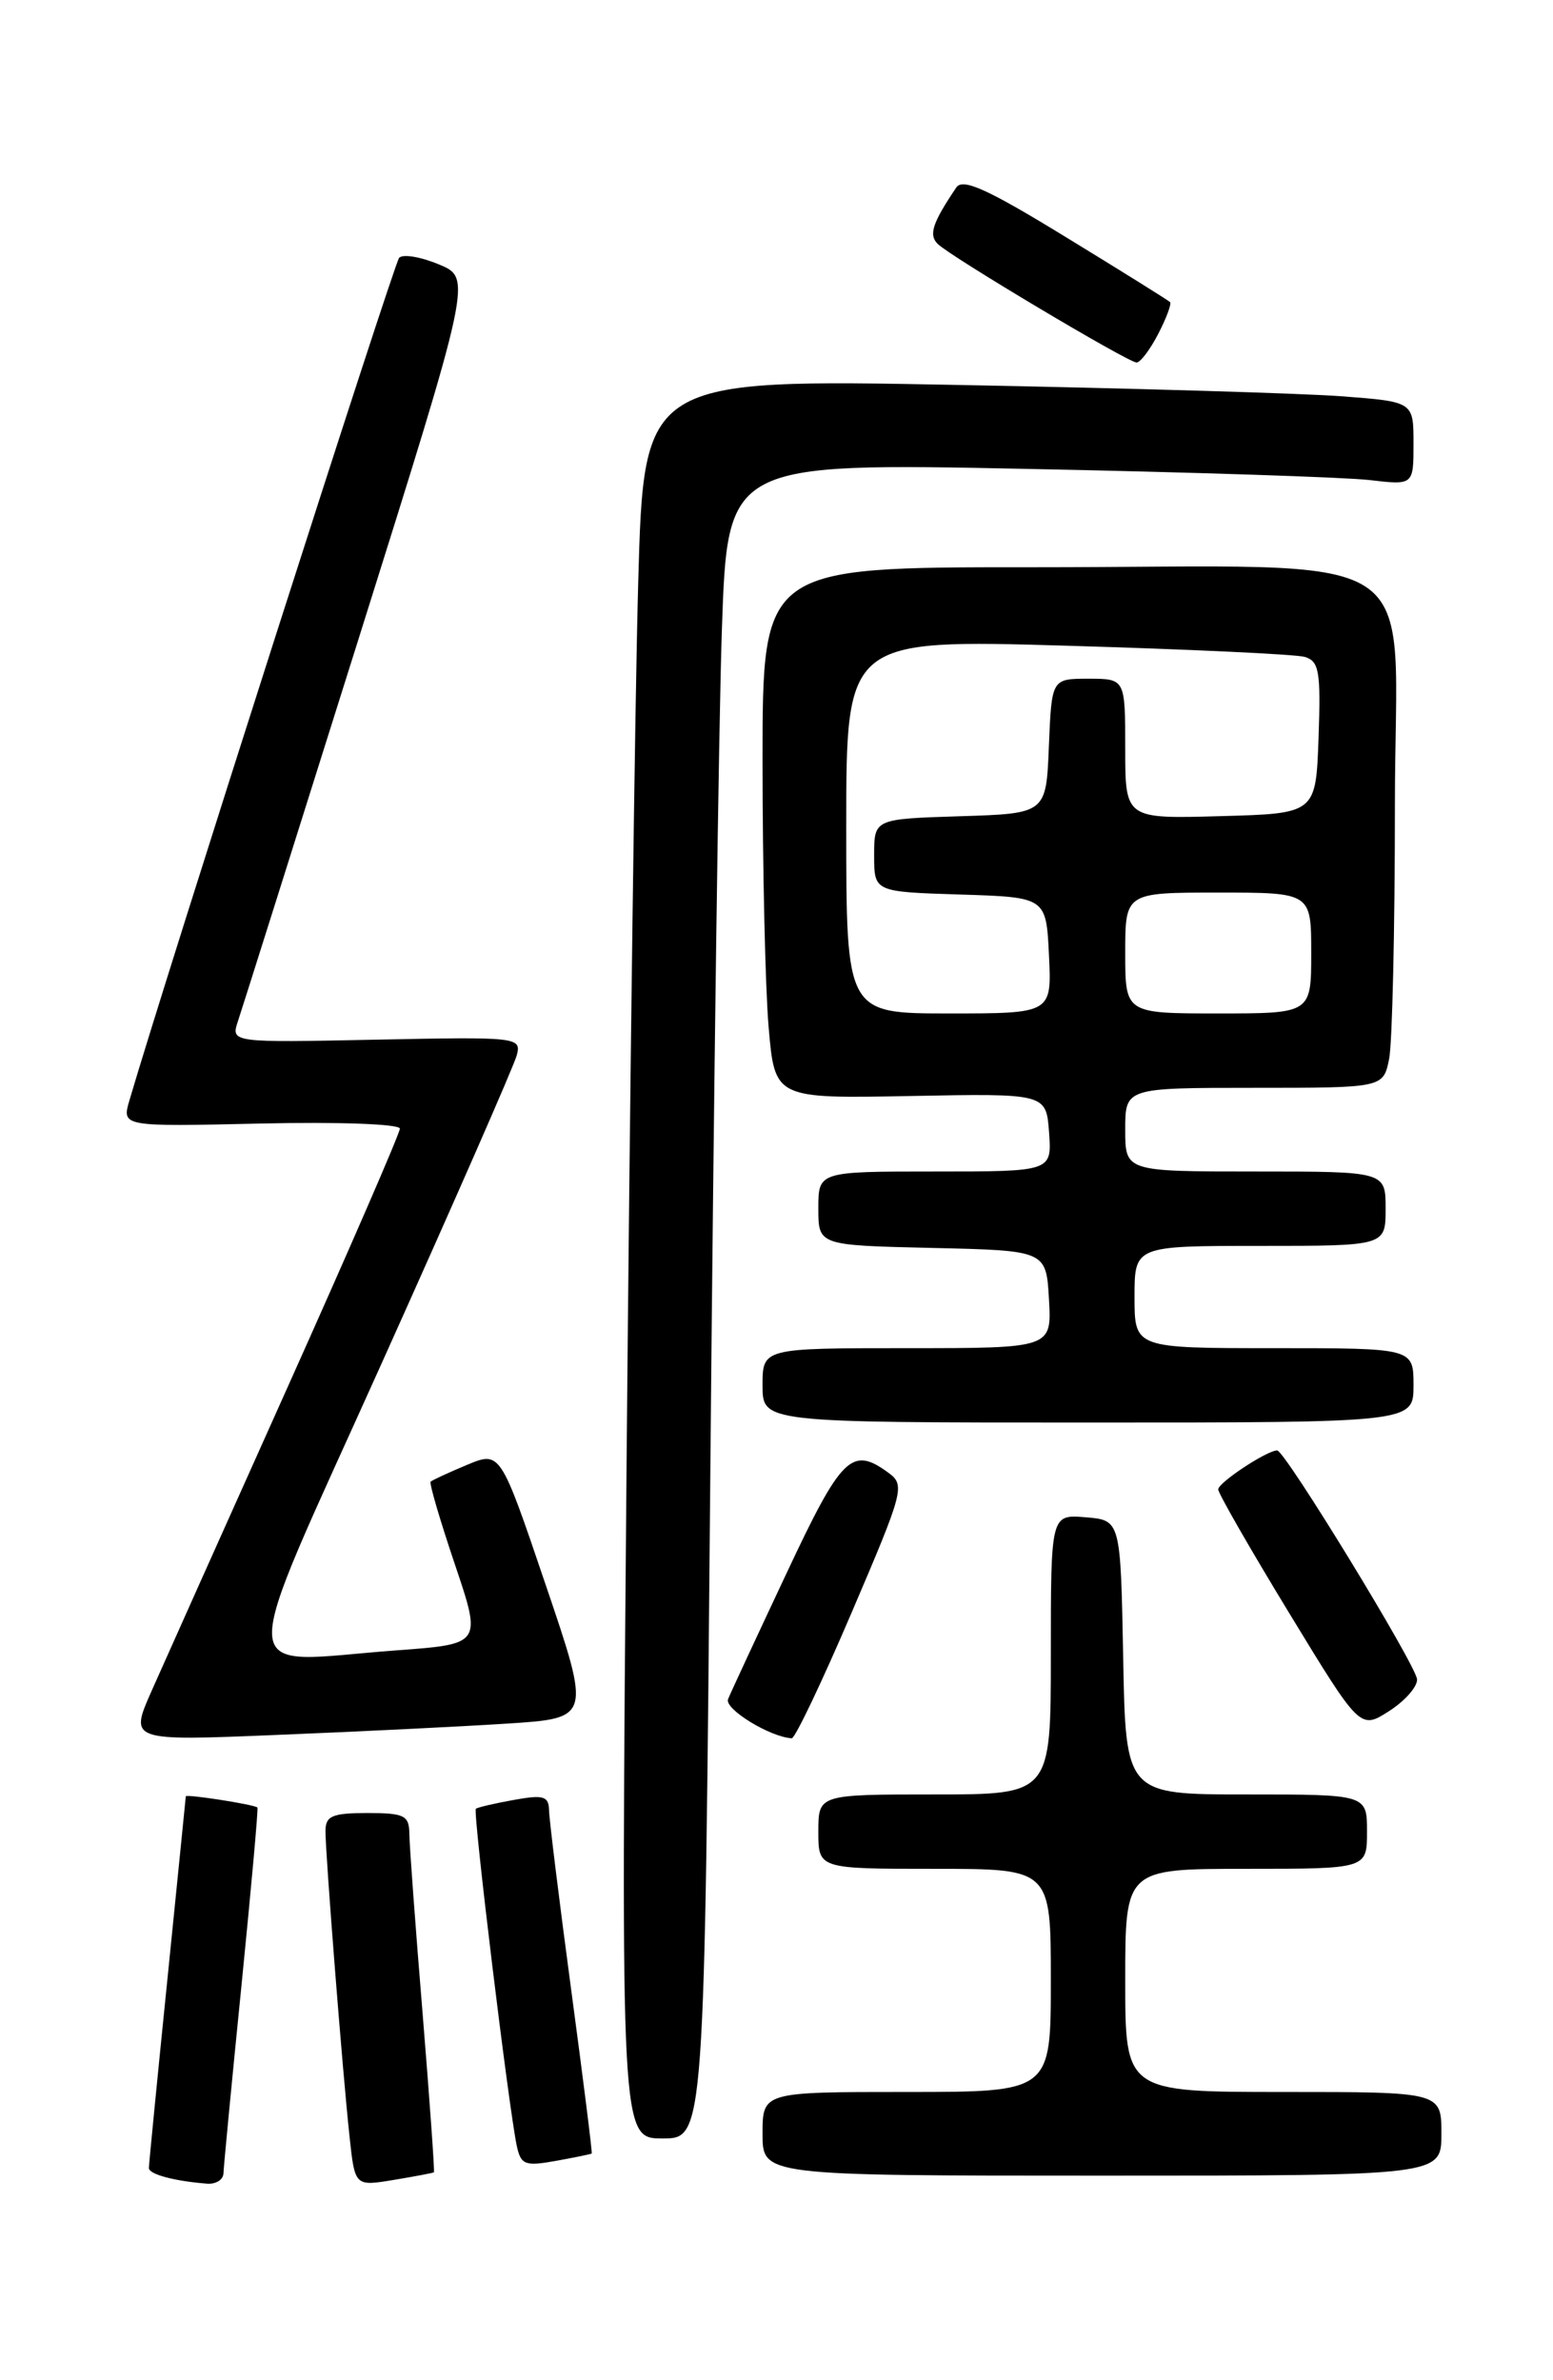 <?xml version="1.0" encoding="UTF-8" standalone="no"?>
<!DOCTYPE svg PUBLIC "-//W3C//DTD SVG 1.1//EN" "http://www.w3.org/Graphics/SVG/1.1/DTD/svg11.dtd" >
<svg xmlns="http://www.w3.org/2000/svg" xmlns:xlink="http://www.w3.org/1999/xlink" version="1.1" viewBox="0 0 167 256">
 <g >
 <path fill="currentColor"
d=" M 24.03 233.75 C 24.05 233.06 24.92 223.96 25.97 213.52 C 27.01 203.08 27.79 194.47 27.68 194.40 C 27.22 194.06 20.00 192.94 19.98 193.20 C 19.97 193.37 19.07 202.28 17.99 213.00 C 16.90 223.72 16.01 232.81 16.01 233.18 C 16.00 233.85 18.77 234.59 22.25 234.86 C 23.21 234.94 24.01 234.44 24.03 233.75 Z  M 46.66 233.64 C 46.75 233.56 46.20 225.85 45.44 216.50 C 44.67 207.15 44.03 198.49 44.02 197.25 C 44.00 195.25 43.49 195.00 39.50 195.00 C 35.71 195.00 35.00 195.31 35.00 196.95 C 35.00 199.50 36.85 223.01 37.59 229.82 C 38.16 235.15 38.16 235.15 42.33 234.46 C 44.62 234.08 46.57 233.71 46.66 233.64 Z  M 155.00 229.50 C 155.00 225.00 155.00 225.00 138.00 225.00 C 121.00 225.00 121.00 225.00 121.00 213.00 C 121.00 201.00 121.00 201.00 134.00 201.00 C 147.00 201.00 147.00 201.00 147.00 197.00 C 147.00 193.00 147.00 193.00 134.03 193.00 C 121.05 193.00 121.05 193.00 120.78 178.25 C 120.50 163.50 120.50 163.50 116.75 163.19 C 113.00 162.88 113.00 162.88 113.00 177.94 C 113.00 193.00 113.00 193.00 100.50 193.00 C 88.00 193.00 88.00 193.00 88.00 197.00 C 88.00 201.00 88.00 201.00 100.50 201.00 C 113.00 201.00 113.00 201.00 113.00 213.00 C 113.00 225.00 113.00 225.00 97.50 225.00 C 82.00 225.00 82.00 225.00 82.00 229.50 C 82.00 234.00 82.00 234.00 118.50 234.00 C 155.00 234.00 155.00 234.00 155.00 229.50 Z  M 63.63 231.62 C 63.71 231.55 62.71 223.62 61.42 214.00 C 60.13 204.38 59.06 195.69 59.04 194.70 C 59.01 193.18 58.44 193.01 55.25 193.59 C 53.19 193.96 51.35 194.39 51.17 194.54 C 50.83 194.83 54.70 226.68 55.57 230.79 C 56.01 232.84 56.45 233.01 59.78 232.41 C 61.83 232.04 63.56 231.68 63.63 231.62 Z  M 76.39 157.75 C 76.74 118.01 77.29 77.46 77.63 67.64 C 78.24 49.78 78.24 49.78 110.37 50.43 C 128.04 50.78 144.64 51.33 147.25 51.63 C 152.00 52.19 152.00 52.19 152.00 47.70 C 152.00 43.21 152.00 43.21 144.25 42.62 C 139.99 42.30 121.37 41.75 102.87 41.40 C 69.24 40.76 69.24 40.76 68.63 62.63 C 68.29 74.66 67.73 117.24 67.38 157.25 C 66.75 230.00 66.75 230.00 71.25 230.00 C 75.76 230.00 75.76 230.00 76.39 157.75 Z  M 54.53 185.38 C 63.55 184.80 63.55 184.80 58.67 170.43 C 53.80 156.06 53.80 156.06 50.20 157.56 C 48.22 158.39 46.47 159.20 46.31 159.36 C 46.14 159.52 47.32 163.52 48.91 168.24 C 51.81 176.83 51.81 176.83 42.66 177.50 C 24.97 178.81 25.13 182.03 41.10 146.50 C 48.77 129.45 55.28 114.60 55.57 113.50 C 56.08 111.55 55.68 111.51 40.46 111.82 C 24.82 112.14 24.82 112.14 25.59 109.82 C 26.02 108.54 31.85 90.04 38.56 68.71 C 50.75 29.92 50.75 29.92 47.20 28.44 C 45.24 27.62 43.32 27.30 42.92 27.73 C 42.37 28.33 17.86 104.90 13.92 118.34 C 13.09 121.18 13.09 121.18 28.04 120.84 C 36.39 120.65 43.00 120.89 43.00 121.39 C 43.00 121.88 37.53 134.48 30.84 149.39 C 24.15 164.30 17.61 178.92 16.30 181.87 C 13.92 187.25 13.92 187.25 29.71 186.60 C 38.39 186.25 49.56 185.70 54.53 185.38 Z  M 91.60 173.39 C 97.20 160.30 97.35 159.73 95.52 158.39 C 91.59 155.52 90.50 156.59 84.56 169.25 C 81.39 175.99 78.57 182.06 78.29 182.75 C 77.87 183.80 82.78 186.82 85.14 186.96 C 85.49 186.98 88.40 180.88 91.60 173.39 Z  M 152.38 180.61 C 152.24 179.03 138.17 156.00 137.34 156.00 C 136.24 156.00 131.00 159.46 131.00 160.19 C 131.00 160.61 134.43 166.59 138.63 173.49 C 146.26 186.03 146.26 186.03 149.38 184.03 C 151.10 182.93 152.44 181.39 152.38 180.61 Z  M 152.00 149.00 C 152.00 145.00 152.00 145.00 137.00 145.00 C 122.00 145.00 122.00 145.00 122.00 139.50 C 122.00 134.00 122.00 134.00 135.50 134.00 C 149.00 134.00 149.00 134.00 149.00 130.00 C 149.00 126.00 149.00 126.00 135.00 126.00 C 121.00 126.00 121.00 126.00 121.00 121.50 C 121.00 117.00 121.00 117.00 134.88 117.00 C 148.75 117.00 148.75 117.00 149.38 113.88 C 149.72 112.16 150.00 99.84 150.00 86.51 C 150.00 58.03 154.61 61.02 110.75 61.01 C 82.00 61.00 82.00 61.00 82.00 81.85 C 82.00 93.32 82.29 106.18 82.65 110.43 C 83.31 118.16 83.31 118.16 97.90 117.88 C 112.50 117.60 112.50 117.60 112.81 121.80 C 113.11 126.00 113.11 126.00 100.56 126.00 C 88.00 126.00 88.00 126.00 88.00 129.97 C 88.00 133.94 88.00 133.94 100.25 134.22 C 112.50 134.50 112.50 134.50 112.80 139.75 C 113.10 145.00 113.10 145.00 97.55 145.00 C 82.00 145.00 82.00 145.00 82.00 149.00 C 82.00 153.00 82.00 153.00 117.00 153.00 C 152.00 153.00 152.00 153.00 152.00 149.00 Z  M 124.55 35.91 C 125.43 34.21 126.00 32.67 125.82 32.49 C 125.64 32.31 120.60 29.16 114.61 25.50 C 106.16 20.32 103.52 19.13 102.83 20.17 C 100.26 23.99 99.85 25.25 100.83 26.23 C 102.18 27.58 121.30 38.98 122.22 38.99 C 122.62 39.00 123.67 37.61 124.55 35.91 Z  M 91.00 88.88 C 91.00 68.76 91.00 68.76 114.75 69.45 C 127.81 69.83 139.31 70.37 140.29 70.65 C 141.85 71.10 142.04 72.19 141.79 79.33 C 141.50 87.50 141.50 87.50 131.25 87.78 C 121.00 88.07 121.00 88.07 121.00 80.53 C 121.00 73.00 121.00 73.00 117.04 73.00 C 113.09 73.00 113.09 73.00 112.79 80.25 C 112.50 87.50 112.50 87.50 103.25 87.79 C 94.00 88.08 94.00 88.08 94.00 92.00 C 94.00 95.92 94.00 95.92 103.25 96.21 C 112.50 96.50 112.50 96.50 112.80 102.75 C 113.10 109.00 113.10 109.00 102.05 109.00 C 91.00 109.00 91.00 109.00 91.00 88.88 Z  M 121.00 102.50 C 121.00 96.00 121.00 96.00 131.00 96.00 C 141.00 96.00 141.00 96.00 141.00 102.50 C 141.00 109.00 141.00 109.00 131.00 109.00 C 121.00 109.00 121.00 109.00 121.00 102.50 Z "/>
</g>
</svg>